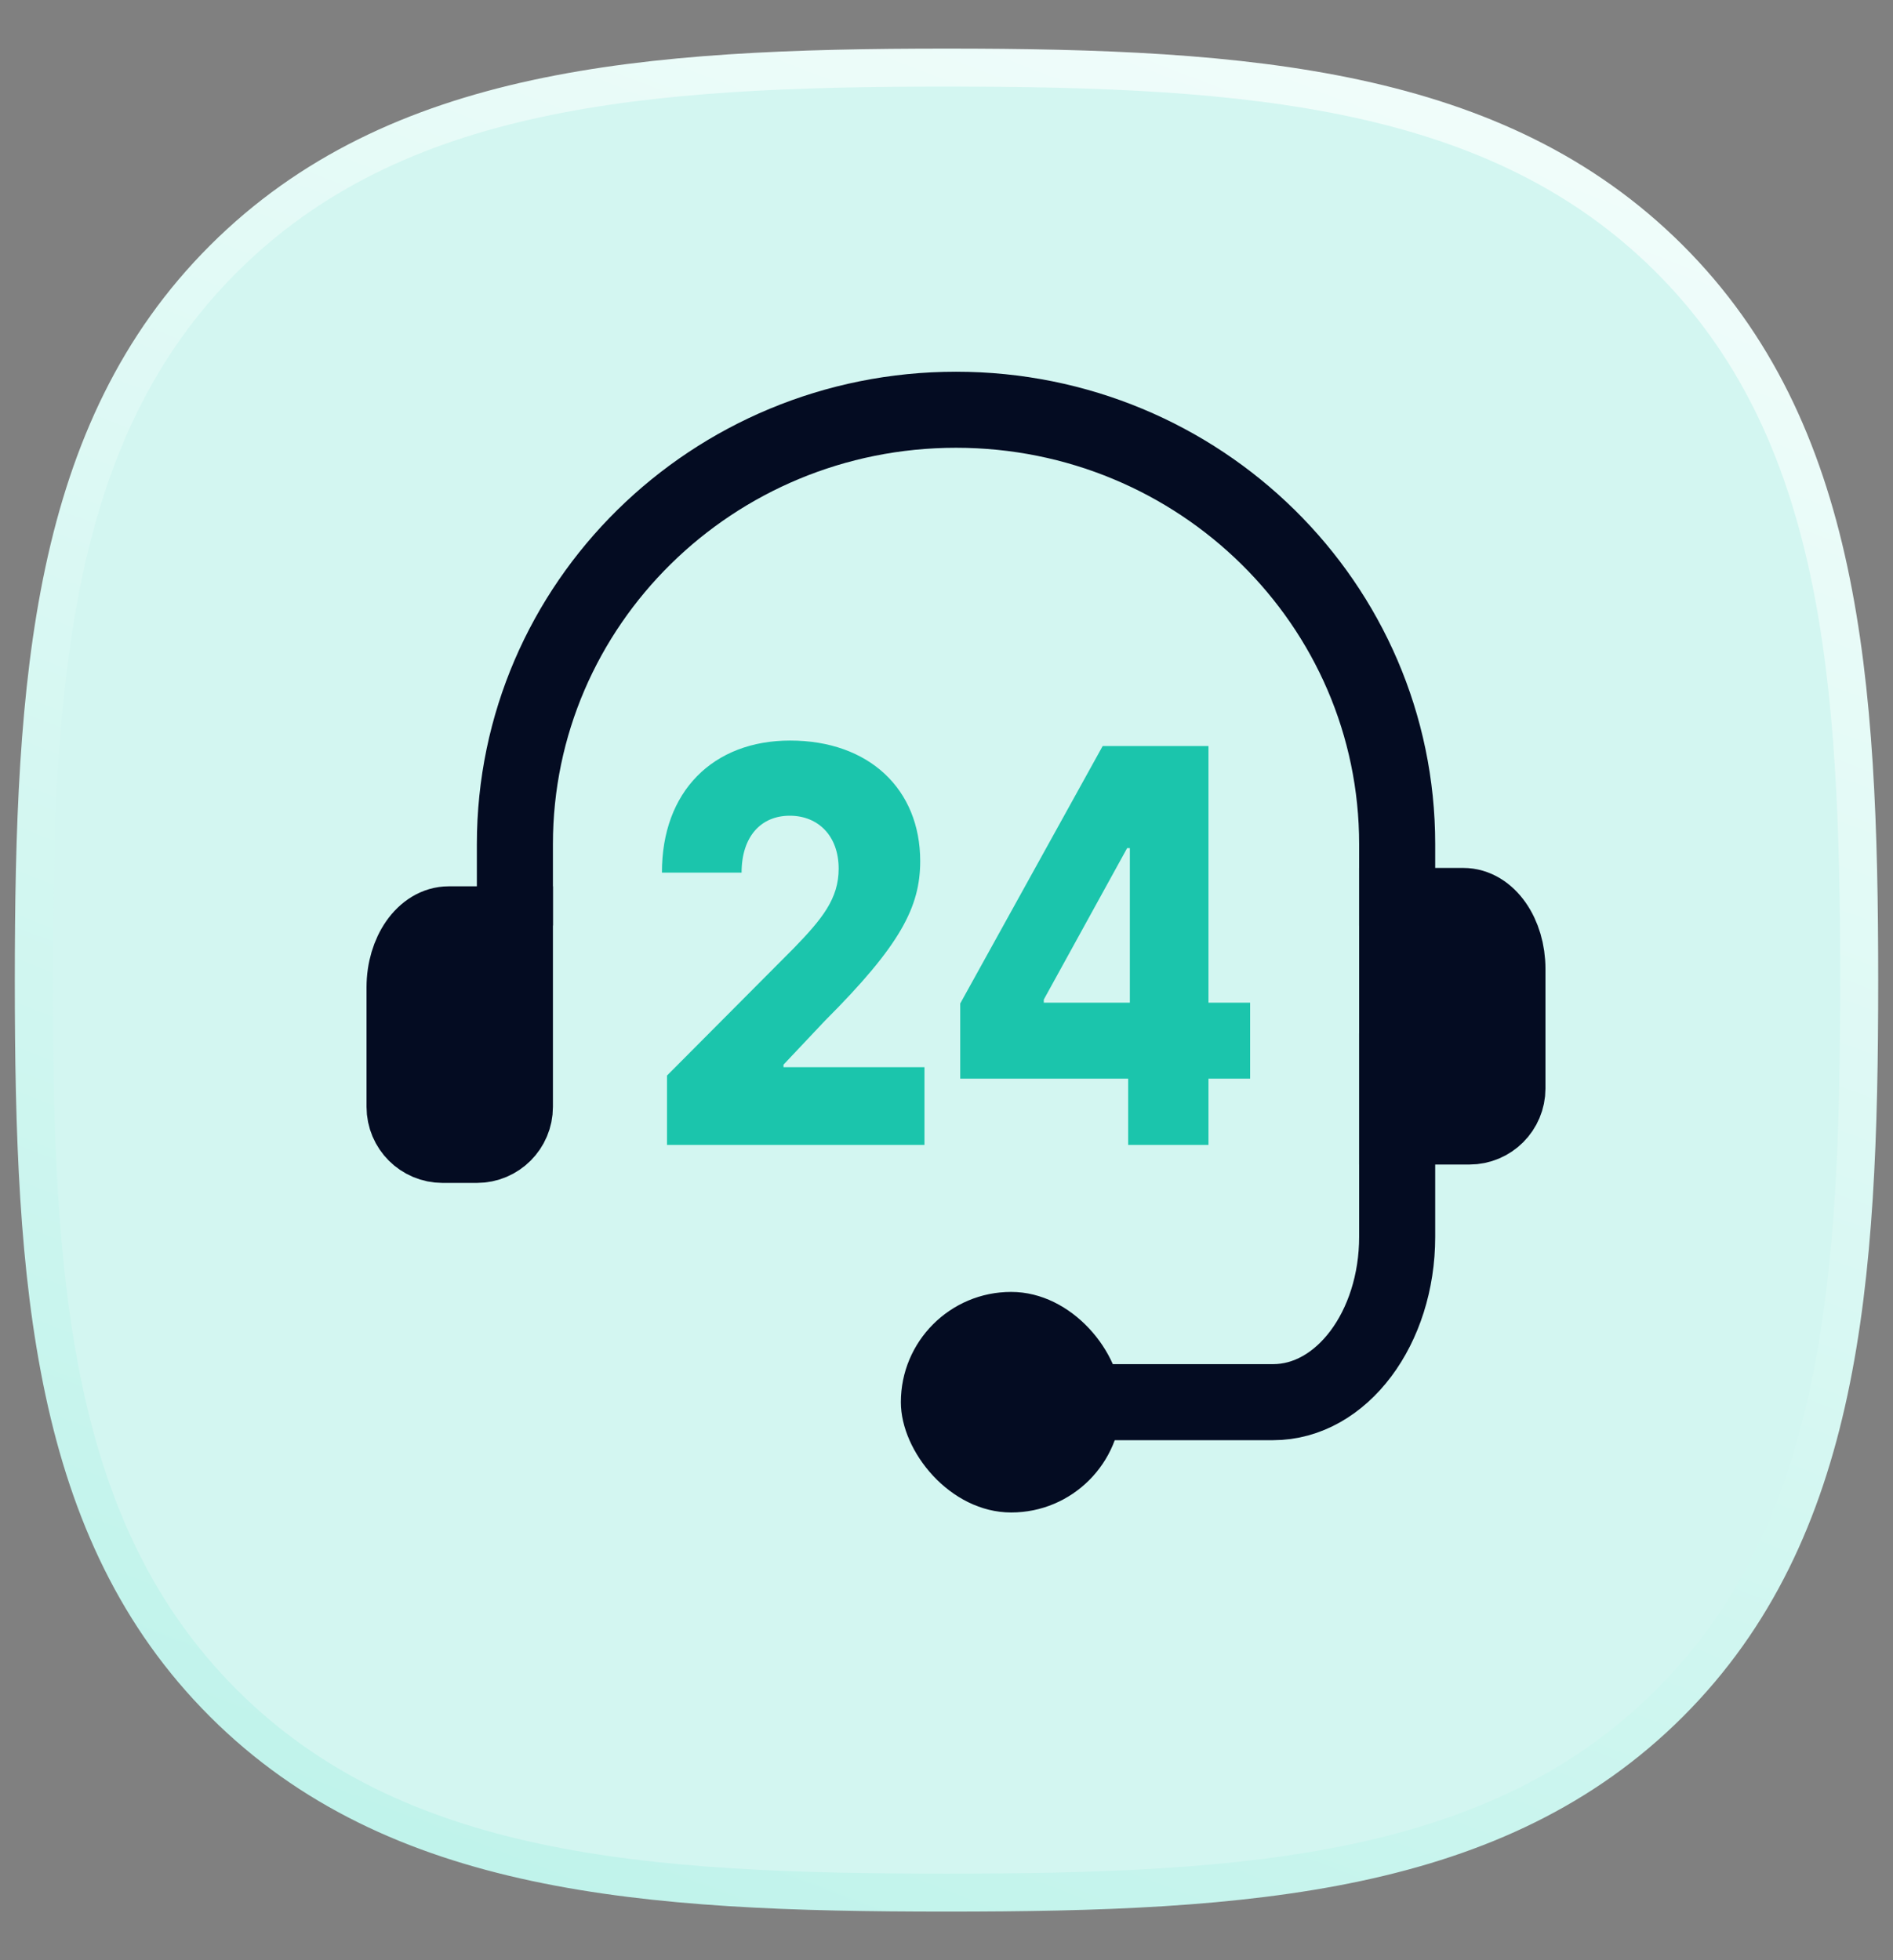 <svg width="28" height="29" viewBox="0 0 28 29" fill="none" xmlns="http://www.w3.org/2000/svg">
<rect x="0" y="0" width="28" height="29" fill="#808080" stroke="none"/>
<path fill-rule="evenodd" clip-rule="evenodd" d="M24.686 3.821C22.139 1.284 18.476 1 14 1C9.518 1 5.85 1.287 3.304 3.831C0.758 6.374 0.5 10.037 0.5 14.513C0.5 18.99 0.758 22.654 3.305 25.198C5.851 27.742 9.519 28 14 28C18.481 28 22.148 27.742 24.694 25.198C27.241 22.653 27.5 18.99 27.5 14.513C27.5 10.031 27.238 6.365 24.686 3.821Z" fill="#D3F6F1" stroke="url(#paint0_linear_5372_27697)" stroke-width="0.562"/>
<path d="M15.772 20.744H18.831C19.844 20.744 20.666 19.648 20.666 18.297V15.85" stroke="#040C22" stroke-width="1.125" stroke-miterlimit="10" stroke-linecap="square"/>
<path d="M22.297 16.103C22.297 16.414 22.045 16.666 21.734 16.666H20.666V13.403H21.644C22.005 13.403 22.297 13.82 22.297 14.335V16.103Z" fill="#040C22" stroke="#040C22" stroke-width="1.125" stroke-miterlimit="10" stroke-linecap="square"/>
<path d="M5.984 16.375C5.984 16.686 6.236 16.938 6.547 16.938H7.053C7.364 16.938 7.616 16.686 7.616 16.375V13.675H6.637C6.277 13.675 5.984 14.092 5.984 14.607V16.375Z" fill="#040C22" stroke="#040C22" stroke-width="1.125" stroke-miterlimit="10" stroke-linecap="square"/>
<path d="M20.666 13.131V12.489C20.666 8.939 17.744 6.062 14.141 6.062C10.537 6.062 7.616 8.939 7.616 12.489V13.131" stroke="#040C22" stroke-width="1.125" stroke-miterlimit="10" stroke-linecap="square"/>
<path d="M9.866 16.938H13.674V15.788H11.589V15.751L12.204 15.099C13.319 13.984 13.611 13.417 13.611 12.74C13.611 11.677 12.855 10.956 11.687 10.956C10.549 10.956 9.788 11.708 9.791 12.91H10.969C10.969 12.377 11.255 12.068 11.682 12.068C12.101 12.068 12.405 12.365 12.405 12.852C12.405 13.293 12.164 13.592 11.742 14.027L9.866 15.912V16.938Z" fill="#1BC5AC"/>
<path d="M14.203 15.958H16.687V16.938H17.875V15.958H18.491V14.834H17.875V11.037H16.31L14.203 14.846V15.958ZM16.712 14.834H15.439V14.788L16.672 12.547H16.712V14.834Z" fill="#1BC5AC"/>
<rect x="13.325" y="19.113" width="3.263" height="3.263" rx="1.631" fill="#040C22"/>
<defs>
<linearGradient id="paint0_linear_5372_27697" x1="14" y1="30.25" x2="26.91" y2="-3.316" gradientUnits="userSpaceOnUse">
<stop stop-color="#C0F3EB"/>
<stop offset="1" stop-color="#FBFFFE"/>
</linearGradient>
</defs>
</svg>

